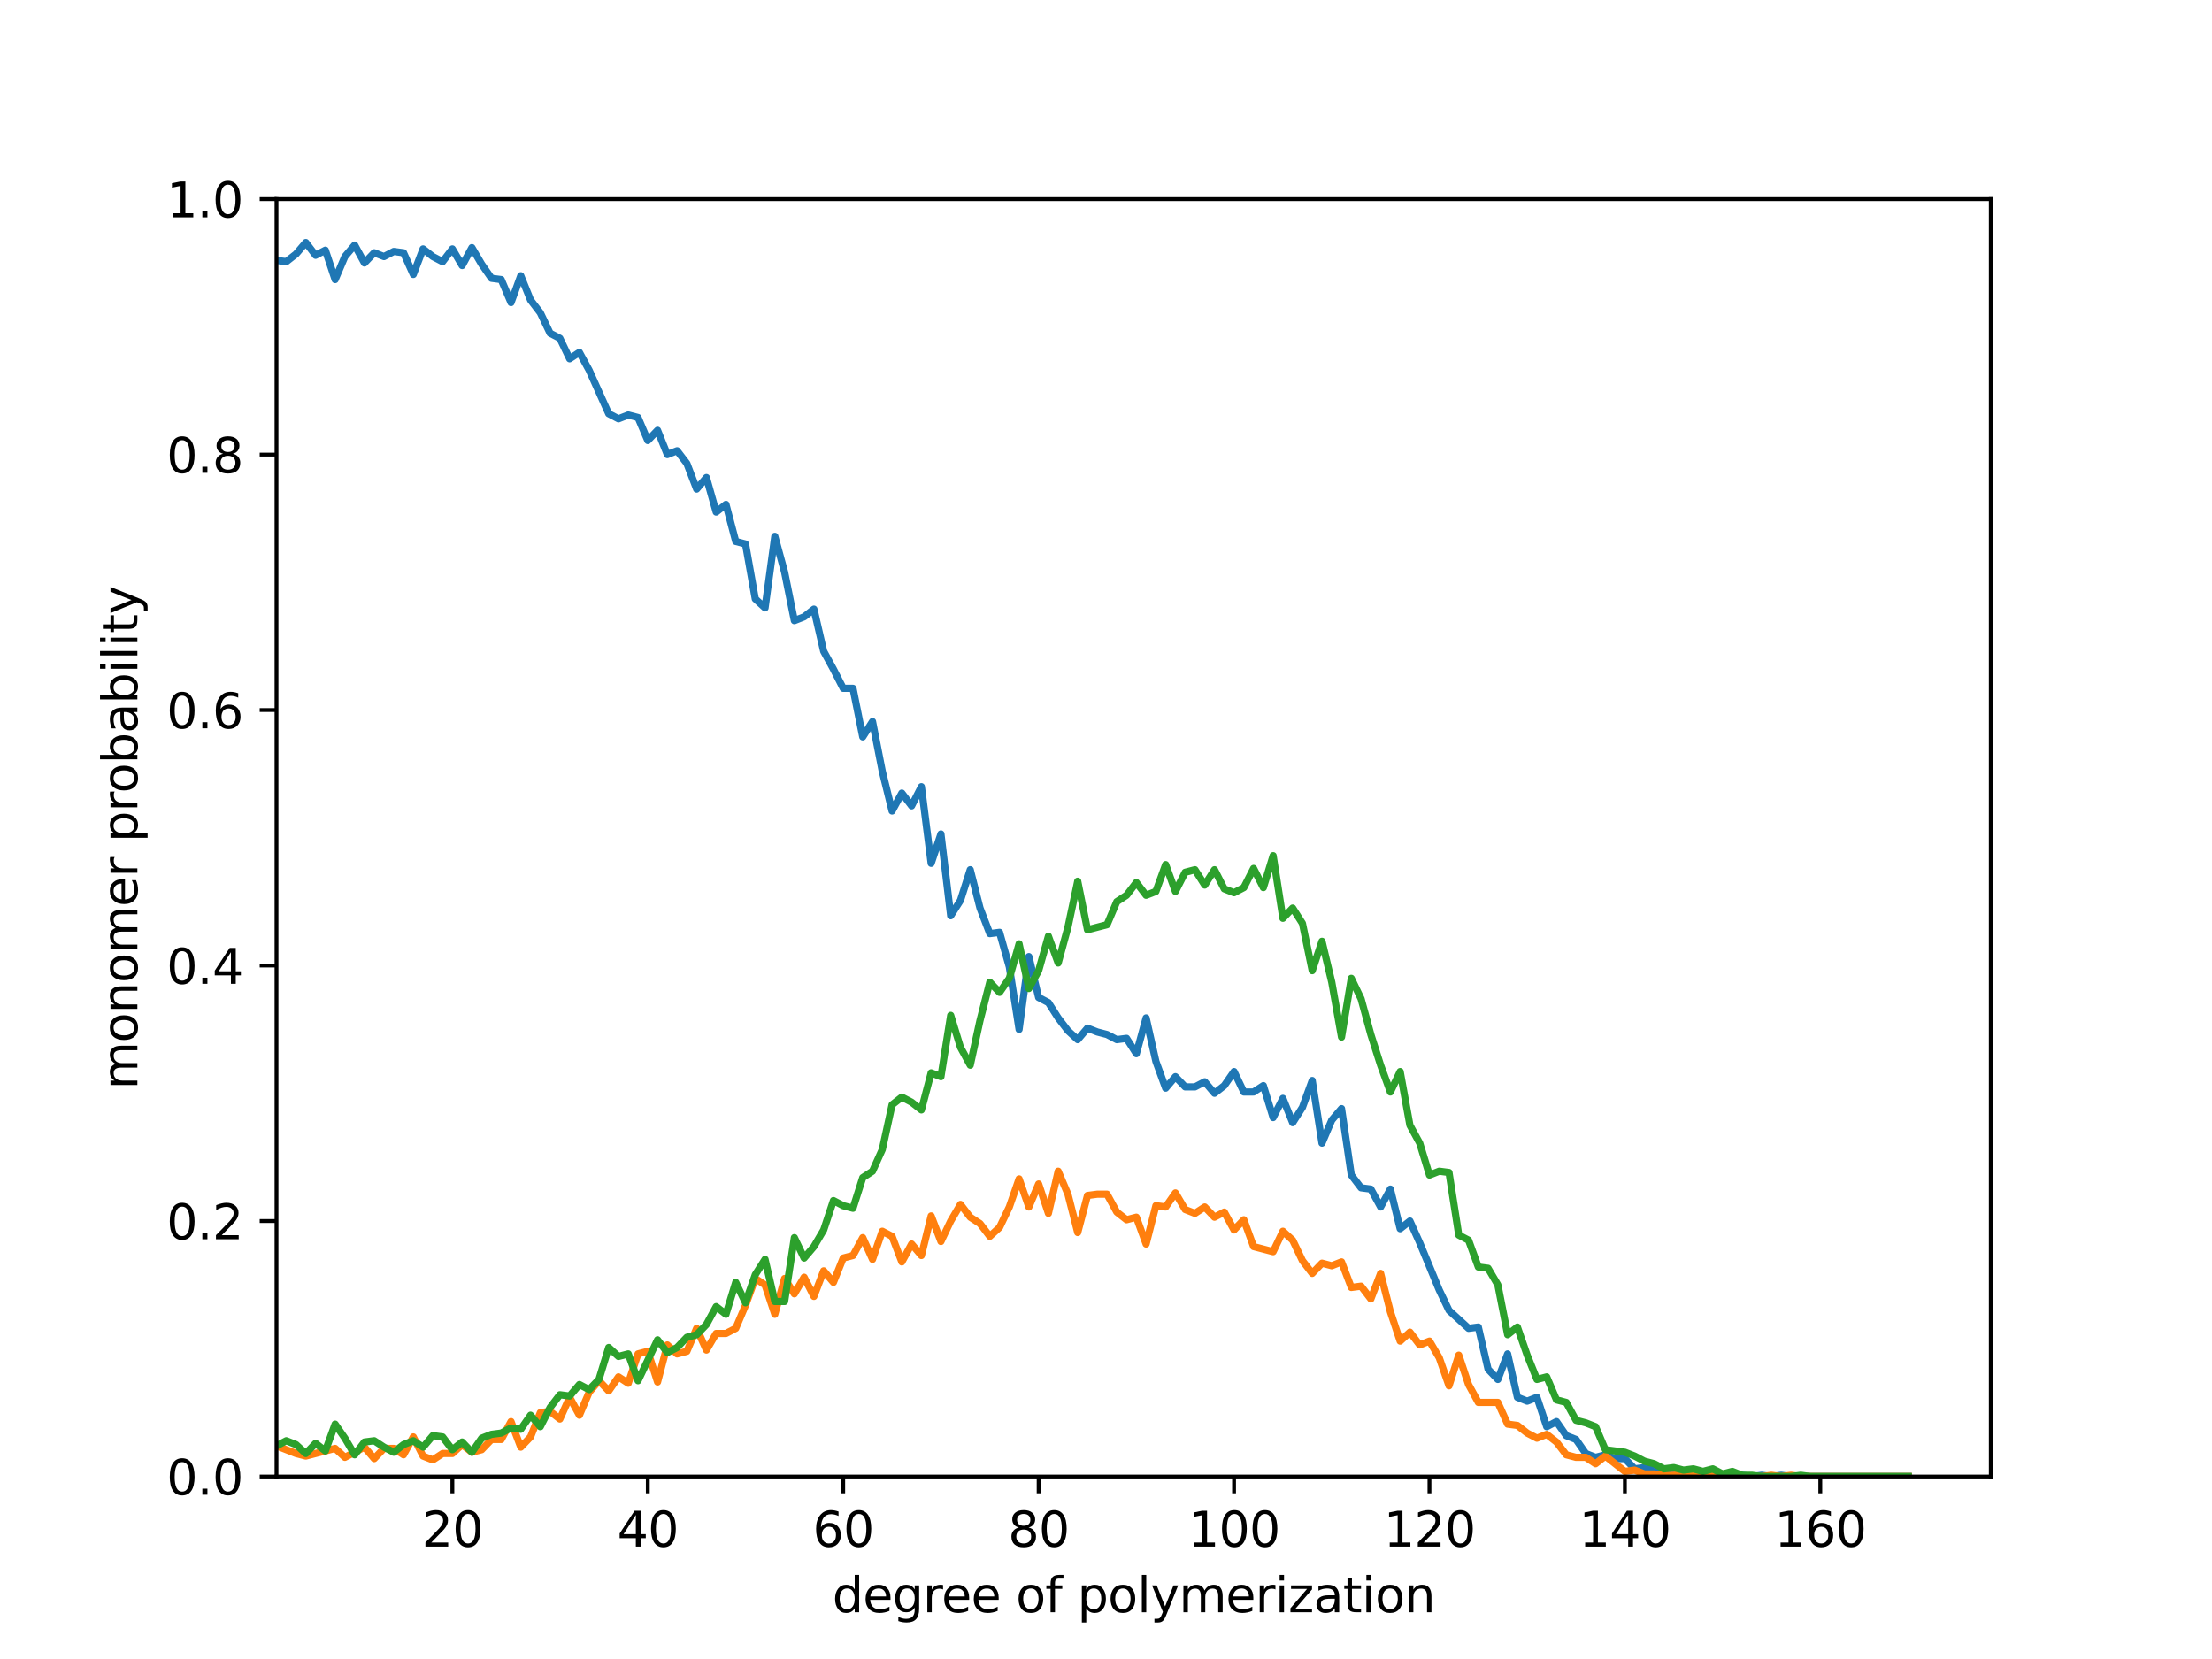 <?xml version="1.0" encoding="utf-8" standalone="no"?>
<!DOCTYPE svg PUBLIC "-//W3C//DTD SVG 1.1//EN"
  "http://www.w3.org/Graphics/SVG/1.1/DTD/svg11.dtd">
<svg xmlns:xlink="http://www.w3.org/1999/xlink" width="460.8pt" height="345.6pt" viewBox="0 0 460.8 345.6" xmlns="http://www.w3.org/2000/svg" version="1.1">
 <defs>
  <style type="text/css">*{stroke-linejoin: round; stroke-linecap: butt}</style>
 </defs>
 <g id="figure_1">
  <g id="patch_1">
   <path d="M 0 345.6 
L 460.8 345.6 
L 460.8 0 
L 0 0 
z
" style="fill: #ffffff"/>
  </g>
  <g id="axes_1">
   <g id="patch_2">
    <path d="M 57.6 307.584 
L 414.72 307.584 
L 414.72 41.472 
L 57.6 41.472 
z
" style="fill: #ffffff"/>
   </g>
   <g id="matplotlib.axis_1">
    <g id="xtick_1">
     <g id="line2d_1">
      <defs>
       <path id="md9b32c607f" d="M 0 0 
L 0 3.5 
" style="stroke: #000000; stroke-width: 0.8"/>
      </defs>
      <g>
       <use xlink:href="#md9b32c607f" x="94.238" y="307.584" style="stroke: #000000; stroke-width: 0.8"/>
      </g>
     </g>
     <g id="text_1">
      <!-- 20 -->
      <g transform="translate(87.876 322.182) scale(0.1 -0.1)">
       <defs>
        <path id="DejaVuSans-32" d="M 1228 531 
L 3431 531 
L 3431 0 
L 469 0 
L 469 531 
Q 828 903 1448 1529 
Q 2069 2156 2228 2338 
Q 2531 2678 2651 2914 
Q 2772 3150 2772 3378 
Q 2772 3750 2511 3984 
Q 2250 4219 1831 4219 
Q 1534 4219 1204 4116 
Q 875 4013 500 3803 
L 500 4441 
Q 881 4594 1212 4672 
Q 1544 4750 1819 4750 
Q 2544 4750 2975 4387 
Q 3406 4025 3406 3419 
Q 3406 3131 3298 2873 
Q 3191 2616 2906 2266 
Q 2828 2175 2409 1742 
Q 1991 1309 1228 531 
z
" transform="scale(0.016)"/>
        <path id="DejaVuSans-30" d="M 2034 4250 
Q 1547 4250 1301 3770 
Q 1056 3291 1056 2328 
Q 1056 1369 1301 889 
Q 1547 409 2034 409 
Q 2525 409 2770 889 
Q 3016 1369 3016 2328 
Q 3016 3291 2770 3770 
Q 2525 4250 2034 4250 
z
M 2034 4750 
Q 2819 4750 3233 4129 
Q 3647 3509 3647 2328 
Q 3647 1150 3233 529 
Q 2819 -91 2034 -91 
Q 1250 -91 836 529 
Q 422 1150 422 2328 
Q 422 3509 836 4129 
Q 1250 4750 2034 4750 
z
" transform="scale(0.016)"/>
       </defs>
       <use xlink:href="#DejaVuSans-32"/>
       <use xlink:href="#DejaVuSans-30" x="63.623"/>
      </g>
     </g>
    </g>
    <g id="xtick_2">
     <g id="line2d_2">
      <g>
       <use xlink:href="#md9b32c607f" x="134.947" y="307.584" style="stroke: #000000; stroke-width: 0.8"/>
      </g>
     </g>
     <g id="text_2">
      <!-- 40 -->
      <g transform="translate(128.585 322.182) scale(0.1 -0.1)">
       <defs>
        <path id="DejaVuSans-34" d="M 2419 4116 
L 825 1625 
L 2419 1625 
L 2419 4116 
z
M 2253 4666 
L 3047 4666 
L 3047 1625 
L 3713 1625 
L 3713 1100 
L 3047 1100 
L 3047 0 
L 2419 0 
L 2419 1100 
L 313 1100 
L 313 1709 
L 2253 4666 
z
" transform="scale(0.016)"/>
       </defs>
       <use xlink:href="#DejaVuSans-34"/>
       <use xlink:href="#DejaVuSans-30" x="63.623"/>
      </g>
     </g>
    </g>
    <g id="xtick_3">
     <g id="line2d_3">
      <g>
       <use xlink:href="#md9b32c607f" x="175.656" y="307.584" style="stroke: #000000; stroke-width: 0.8"/>
      </g>
     </g>
     <g id="text_3">
      <!-- 60 -->
      <g transform="translate(169.294 322.182) scale(0.1 -0.1)">
       <defs>
        <path id="DejaVuSans-36" d="M 2113 2584 
Q 1688 2584 1439 2293 
Q 1191 2003 1191 1497 
Q 1191 994 1439 701 
Q 1688 409 2113 409 
Q 2538 409 2786 701 
Q 3034 994 3034 1497 
Q 3034 2003 2786 2293 
Q 2538 2584 2113 2584 
z
M 3366 4563 
L 3366 3988 
Q 3128 4100 2886 4159 
Q 2644 4219 2406 4219 
Q 1781 4219 1451 3797 
Q 1122 3375 1075 2522 
Q 1259 2794 1537 2939 
Q 1816 3084 2150 3084 
Q 2853 3084 3261 2657 
Q 3669 2231 3669 1497 
Q 3669 778 3244 343 
Q 2819 -91 2113 -91 
Q 1303 -91 875 529 
Q 447 1150 447 2328 
Q 447 3434 972 4092 
Q 1497 4750 2381 4750 
Q 2619 4750 2861 4703 
Q 3103 4656 3366 4563 
z
" transform="scale(0.016)"/>
       </defs>
       <use xlink:href="#DejaVuSans-36"/>
       <use xlink:href="#DejaVuSans-30" x="63.623"/>
      </g>
     </g>
    </g>
    <g id="xtick_4">
     <g id="line2d_4">
      <g>
       <use xlink:href="#md9b32c607f" x="216.365" y="307.584" style="stroke: #000000; stroke-width: 0.8"/>
      </g>
     </g>
     <g id="text_4">
      <!-- 80 -->
      <g transform="translate(210.003 322.182) scale(0.1 -0.1)">
       <defs>
        <path id="DejaVuSans-38" d="M 2034 2216 
Q 1584 2216 1326 1975 
Q 1069 1734 1069 1313 
Q 1069 891 1326 650 
Q 1584 409 2034 409 
Q 2484 409 2743 651 
Q 3003 894 3003 1313 
Q 3003 1734 2745 1975 
Q 2488 2216 2034 2216 
z
M 1403 2484 
Q 997 2584 770 2862 
Q 544 3141 544 3541 
Q 544 4100 942 4425 
Q 1341 4750 2034 4750 
Q 2731 4750 3128 4425 
Q 3525 4100 3525 3541 
Q 3525 3141 3298 2862 
Q 3072 2584 2669 2484 
Q 3125 2378 3379 2068 
Q 3634 1759 3634 1313 
Q 3634 634 3220 271 
Q 2806 -91 2034 -91 
Q 1263 -91 848 271 
Q 434 634 434 1313 
Q 434 1759 690 2068 
Q 947 2378 1403 2484 
z
M 1172 3481 
Q 1172 3119 1398 2916 
Q 1625 2713 2034 2713 
Q 2441 2713 2670 2916 
Q 2900 3119 2900 3481 
Q 2900 3844 2670 4047 
Q 2441 4250 2034 4250 
Q 1625 4250 1398 4047 
Q 1172 3844 1172 3481 
z
" transform="scale(0.016)"/>
       </defs>
       <use xlink:href="#DejaVuSans-38"/>
       <use xlink:href="#DejaVuSans-30" x="63.623"/>
      </g>
     </g>
    </g>
    <g id="xtick_5">
     <g id="line2d_5">
      <g>
       <use xlink:href="#md9b32c607f" x="257.074" y="307.584" style="stroke: #000000; stroke-width: 0.8"/>
      </g>
     </g>
     <g id="text_5">
      <!-- 100 -->
      <g transform="translate(247.531 322.182) scale(0.1 -0.1)">
       <defs>
        <path id="DejaVuSans-31" d="M 794 531 
L 1825 531 
L 1825 4091 
L 703 3866 
L 703 4441 
L 1819 4666 
L 2450 4666 
L 2450 531 
L 3481 531 
L 3481 0 
L 794 0 
L 794 531 
z
" transform="scale(0.016)"/>
       </defs>
       <use xlink:href="#DejaVuSans-31"/>
       <use xlink:href="#DejaVuSans-30" x="63.623"/>
       <use xlink:href="#DejaVuSans-30" x="127.246"/>
      </g>
     </g>
    </g>
    <g id="xtick_6">
     <g id="line2d_6">
      <g>
       <use xlink:href="#md9b32c607f" x="297.783" y="307.584" style="stroke: #000000; stroke-width: 0.8"/>
      </g>
     </g>
     <g id="text_6">
      <!-- 120 -->
      <g transform="translate(288.24 322.182) scale(0.1 -0.1)">
       <use xlink:href="#DejaVuSans-31"/>
       <use xlink:href="#DejaVuSans-32" x="63.623"/>
       <use xlink:href="#DejaVuSans-30" x="127.246"/>
      </g>
     </g>
    </g>
    <g id="xtick_7">
     <g id="line2d_7">
      <g>
       <use xlink:href="#md9b32c607f" x="338.492" y="307.584" style="stroke: #000000; stroke-width: 0.8"/>
      </g>
     </g>
     <g id="text_7">
      <!-- 140 -->
      <g transform="translate(328.949 322.182) scale(0.1 -0.1)">
       <use xlink:href="#DejaVuSans-31"/>
       <use xlink:href="#DejaVuSans-34" x="63.623"/>
       <use xlink:href="#DejaVuSans-30" x="127.246"/>
      </g>
     </g>
    </g>
    <g id="xtick_8">
     <g id="line2d_8">
      <g>
       <use xlink:href="#md9b32c607f" x="379.201" y="307.584" style="stroke: #000000; stroke-width: 0.8"/>
      </g>
     </g>
     <g id="text_8">
      <!-- 160 -->
      <g transform="translate(369.658 322.182) scale(0.1 -0.1)">
       <use xlink:href="#DejaVuSans-31"/>
       <use xlink:href="#DejaVuSans-36" x="63.623"/>
       <use xlink:href="#DejaVuSans-30" x="127.246"/>
      </g>
     </g>
    </g>
    <g id="text_9">
     <!-- degree of polymerization -->
     <g transform="translate(173.402 335.861) scale(0.1 -0.1)">
      <defs>
       <path id="DejaVuSans-64" d="M 2906 2969 
L 2906 4863 
L 3481 4863 
L 3481 0 
L 2906 0 
L 2906 525 
Q 2725 213 2448 61 
Q 2172 -91 1784 -91 
Q 1150 -91 751 415 
Q 353 922 353 1747 
Q 353 2572 751 3078 
Q 1150 3584 1784 3584 
Q 2172 3584 2448 3432 
Q 2725 3281 2906 2969 
z
M 947 1747 
Q 947 1113 1208 752 
Q 1469 391 1925 391 
Q 2381 391 2643 752 
Q 2906 1113 2906 1747 
Q 2906 2381 2643 2742 
Q 2381 3103 1925 3103 
Q 1469 3103 1208 2742 
Q 947 2381 947 1747 
z
" transform="scale(0.016)"/>
       <path id="DejaVuSans-65" d="M 3597 1894 
L 3597 1613 
L 953 1613 
Q 991 1019 1311 708 
Q 1631 397 2203 397 
Q 2534 397 2845 478 
Q 3156 559 3463 722 
L 3463 178 
Q 3153 47 2828 -22 
Q 2503 -91 2169 -91 
Q 1331 -91 842 396 
Q 353 884 353 1716 
Q 353 2575 817 3079 
Q 1281 3584 2069 3584 
Q 2775 3584 3186 3129 
Q 3597 2675 3597 1894 
z
M 3022 2063 
Q 3016 2534 2758 2815 
Q 2500 3097 2075 3097 
Q 1594 3097 1305 2825 
Q 1016 2553 972 2059 
L 3022 2063 
z
" transform="scale(0.016)"/>
       <path id="DejaVuSans-67" d="M 2906 1791 
Q 2906 2416 2648 2759 
Q 2391 3103 1925 3103 
Q 1463 3103 1205 2759 
Q 947 2416 947 1791 
Q 947 1169 1205 825 
Q 1463 481 1925 481 
Q 2391 481 2648 825 
Q 2906 1169 2906 1791 
z
M 3481 434 
Q 3481 -459 3084 -895 
Q 2688 -1331 1869 -1331 
Q 1566 -1331 1297 -1286 
Q 1028 -1241 775 -1147 
L 775 -588 
Q 1028 -725 1275 -790 
Q 1522 -856 1778 -856 
Q 2344 -856 2625 -561 
Q 2906 -266 2906 331 
L 2906 616 
Q 2728 306 2450 153 
Q 2172 0 1784 0 
Q 1141 0 747 490 
Q 353 981 353 1791 
Q 353 2603 747 3093 
Q 1141 3584 1784 3584 
Q 2172 3584 2450 3431 
Q 2728 3278 2906 2969 
L 2906 3500 
L 3481 3500 
L 3481 434 
z
" transform="scale(0.016)"/>
       <path id="DejaVuSans-72" d="M 2631 2963 
Q 2534 3019 2420 3045 
Q 2306 3072 2169 3072 
Q 1681 3072 1420 2755 
Q 1159 2438 1159 1844 
L 1159 0 
L 581 0 
L 581 3500 
L 1159 3500 
L 1159 2956 
Q 1341 3275 1631 3429 
Q 1922 3584 2338 3584 
Q 2397 3584 2469 3576 
Q 2541 3569 2628 3553 
L 2631 2963 
z
" transform="scale(0.016)"/>
       <path id="DejaVuSans-20" transform="scale(0.016)"/>
       <path id="DejaVuSans-6f" d="M 1959 3097 
Q 1497 3097 1228 2736 
Q 959 2375 959 1747 
Q 959 1119 1226 758 
Q 1494 397 1959 397 
Q 2419 397 2687 759 
Q 2956 1122 2956 1747 
Q 2956 2369 2687 2733 
Q 2419 3097 1959 3097 
z
M 1959 3584 
Q 2709 3584 3137 3096 
Q 3566 2609 3566 1747 
Q 3566 888 3137 398 
Q 2709 -91 1959 -91 
Q 1206 -91 779 398 
Q 353 888 353 1747 
Q 353 2609 779 3096 
Q 1206 3584 1959 3584 
z
" transform="scale(0.016)"/>
       <path id="DejaVuSans-66" d="M 2375 4863 
L 2375 4384 
L 1825 4384 
Q 1516 4384 1395 4259 
Q 1275 4134 1275 3809 
L 1275 3500 
L 2222 3500 
L 2222 3053 
L 1275 3053 
L 1275 0 
L 697 0 
L 697 3053 
L 147 3053 
L 147 3500 
L 697 3500 
L 697 3744 
Q 697 4328 969 4595 
Q 1241 4863 1831 4863 
L 2375 4863 
z
" transform="scale(0.016)"/>
       <path id="DejaVuSans-70" d="M 1159 525 
L 1159 -1331 
L 581 -1331 
L 581 3500 
L 1159 3500 
L 1159 2969 
Q 1341 3281 1617 3432 
Q 1894 3584 2278 3584 
Q 2916 3584 3314 3078 
Q 3713 2572 3713 1747 
Q 3713 922 3314 415 
Q 2916 -91 2278 -91 
Q 1894 -91 1617 61 
Q 1341 213 1159 525 
z
M 3116 1747 
Q 3116 2381 2855 2742 
Q 2594 3103 2138 3103 
Q 1681 3103 1420 2742 
Q 1159 2381 1159 1747 
Q 1159 1113 1420 752 
Q 1681 391 2138 391 
Q 2594 391 2855 752 
Q 3116 1113 3116 1747 
z
" transform="scale(0.016)"/>
       <path id="DejaVuSans-6c" d="M 603 4863 
L 1178 4863 
L 1178 0 
L 603 0 
L 603 4863 
z
" transform="scale(0.016)"/>
       <path id="DejaVuSans-79" d="M 2059 -325 
Q 1816 -950 1584 -1140 
Q 1353 -1331 966 -1331 
L 506 -1331 
L 506 -850 
L 844 -850 
Q 1081 -850 1212 -737 
Q 1344 -625 1503 -206 
L 1606 56 
L 191 3500 
L 800 3500 
L 1894 763 
L 2988 3500 
L 3597 3500 
L 2059 -325 
z
" transform="scale(0.016)"/>
       <path id="DejaVuSans-6d" d="M 3328 2828 
Q 3544 3216 3844 3400 
Q 4144 3584 4550 3584 
Q 5097 3584 5394 3201 
Q 5691 2819 5691 2113 
L 5691 0 
L 5113 0 
L 5113 2094 
Q 5113 2597 4934 2840 
Q 4756 3084 4391 3084 
Q 3944 3084 3684 2787 
Q 3425 2491 3425 1978 
L 3425 0 
L 2847 0 
L 2847 2094 
Q 2847 2600 2669 2842 
Q 2491 3084 2119 3084 
Q 1678 3084 1418 2786 
Q 1159 2488 1159 1978 
L 1159 0 
L 581 0 
L 581 3500 
L 1159 3500 
L 1159 2956 
Q 1356 3278 1631 3431 
Q 1906 3584 2284 3584 
Q 2666 3584 2933 3390 
Q 3200 3197 3328 2828 
z
" transform="scale(0.016)"/>
       <path id="DejaVuSans-69" d="M 603 3500 
L 1178 3500 
L 1178 0 
L 603 0 
L 603 3500 
z
M 603 4863 
L 1178 4863 
L 1178 4134 
L 603 4134 
L 603 4863 
z
" transform="scale(0.016)"/>
       <path id="DejaVuSans-7a" d="M 353 3500 
L 3084 3500 
L 3084 2975 
L 922 459 
L 3084 459 
L 3084 0 
L 275 0 
L 275 525 
L 2438 3041 
L 353 3041 
L 353 3500 
z
" transform="scale(0.016)"/>
       <path id="DejaVuSans-61" d="M 2194 1759 
Q 1497 1759 1228 1600 
Q 959 1441 959 1056 
Q 959 750 1161 570 
Q 1363 391 1709 391 
Q 2188 391 2477 730 
Q 2766 1069 2766 1631 
L 2766 1759 
L 2194 1759 
z
M 3341 1997 
L 3341 0 
L 2766 0 
L 2766 531 
Q 2569 213 2275 61 
Q 1981 -91 1556 -91 
Q 1019 -91 701 211 
Q 384 513 384 1019 
Q 384 1609 779 1909 
Q 1175 2209 1959 2209 
L 2766 2209 
L 2766 2266 
Q 2766 2663 2505 2880 
Q 2244 3097 1772 3097 
Q 1472 3097 1187 3025 
Q 903 2953 641 2809 
L 641 3341 
Q 956 3463 1253 3523 
Q 1550 3584 1831 3584 
Q 2591 3584 2966 3190 
Q 3341 2797 3341 1997 
z
" transform="scale(0.016)"/>
       <path id="DejaVuSans-74" d="M 1172 4494 
L 1172 3500 
L 2356 3500 
L 2356 3053 
L 1172 3053 
L 1172 1153 
Q 1172 725 1289 603 
Q 1406 481 1766 481 
L 2356 481 
L 2356 0 
L 1766 0 
Q 1100 0 847 248 
Q 594 497 594 1153 
L 594 3053 
L 172 3053 
L 172 3500 
L 594 3500 
L 594 4494 
L 1172 4494 
z
" transform="scale(0.016)"/>
       <path id="DejaVuSans-6e" d="M 3513 2113 
L 3513 0 
L 2938 0 
L 2938 2094 
Q 2938 2591 2744 2837 
Q 2550 3084 2163 3084 
Q 1697 3084 1428 2787 
Q 1159 2491 1159 1978 
L 1159 0 
L 581 0 
L 581 3500 
L 1159 3500 
L 1159 2956 
Q 1366 3272 1645 3428 
Q 1925 3584 2291 3584 
Q 2894 3584 3203 3211 
Q 3513 2838 3513 2113 
z
" transform="scale(0.016)"/>
      </defs>
      <use xlink:href="#DejaVuSans-64"/>
      <use xlink:href="#DejaVuSans-65" x="63.477"/>
      <use xlink:href="#DejaVuSans-67" x="125"/>
      <use xlink:href="#DejaVuSans-72" x="188.477"/>
      <use xlink:href="#DejaVuSans-65" x="227.34"/>
      <use xlink:href="#DejaVuSans-65" x="288.863"/>
      <use xlink:href="#DejaVuSans-20" x="350.387"/>
      <use xlink:href="#DejaVuSans-6f" x="382.174"/>
      <use xlink:href="#DejaVuSans-66" x="443.355"/>
      <use xlink:href="#DejaVuSans-20" x="478.561"/>
      <use xlink:href="#DejaVuSans-70" x="510.348"/>
      <use xlink:href="#DejaVuSans-6f" x="573.824"/>
      <use xlink:href="#DejaVuSans-6c" x="635.006"/>
      <use xlink:href="#DejaVuSans-79" x="662.789"/>
      <use xlink:href="#DejaVuSans-6d" x="721.969"/>
      <use xlink:href="#DejaVuSans-65" x="819.381"/>
      <use xlink:href="#DejaVuSans-72" x="880.904"/>
      <use xlink:href="#DejaVuSans-69" x="922.018"/>
      <use xlink:href="#DejaVuSans-7a" x="949.801"/>
      <use xlink:href="#DejaVuSans-61" x="1002.291"/>
      <use xlink:href="#DejaVuSans-74" x="1063.57"/>
      <use xlink:href="#DejaVuSans-69" x="1102.779"/>
      <use xlink:href="#DejaVuSans-6f" x="1130.562"/>
      <use xlink:href="#DejaVuSans-6e" x="1191.744"/>
     </g>
    </g>
   </g>
   <g id="matplotlib.axis_2">
    <g id="ytick_1">
     <g id="line2d_9">
      <defs>
       <path id="mbfdbe5339b" d="M 0 0 
L -3.5 0 
" style="stroke: #000000; stroke-width: 0.8"/>
      </defs>
      <g>
       <use xlink:href="#mbfdbe5339b" x="57.6" y="307.584" style="stroke: #000000; stroke-width: 0.8"/>
      </g>
     </g>
     <g id="text_10">
      <!-- 0.0 -->
      <g transform="translate(34.697 311.383) scale(0.1 -0.1)">
       <defs>
        <path id="DejaVuSans-2e" d="M 684 794 
L 1344 794 
L 1344 0 
L 684 0 
L 684 794 
z
" transform="scale(0.016)"/>
       </defs>
       <use xlink:href="#DejaVuSans-30"/>
       <use xlink:href="#DejaVuSans-2e" x="63.623"/>
       <use xlink:href="#DejaVuSans-30" x="95.41"/>
      </g>
     </g>
    </g>
    <g id="ytick_2">
     <g id="line2d_10">
      <g>
       <use xlink:href="#mbfdbe5339b" x="57.6" y="254.362" style="stroke: #000000; stroke-width: 0.8"/>
      </g>
     </g>
     <g id="text_11">
      <!-- 0.2 -->
      <g transform="translate(34.697 258.161) scale(0.1 -0.1)">
       <use xlink:href="#DejaVuSans-30"/>
       <use xlink:href="#DejaVuSans-2e" x="63.623"/>
       <use xlink:href="#DejaVuSans-32" x="95.41"/>
      </g>
     </g>
    </g>
    <g id="ytick_3">
     <g id="line2d_11">
      <g>
       <use xlink:href="#mbfdbe5339b" x="57.6" y="201.139" style="stroke: #000000; stroke-width: 0.8"/>
      </g>
     </g>
     <g id="text_12">
      <!-- 0.4 -->
      <g transform="translate(34.697 204.938) scale(0.1 -0.1)">
       <use xlink:href="#DejaVuSans-30"/>
       <use xlink:href="#DejaVuSans-2e" x="63.623"/>
       <use xlink:href="#DejaVuSans-34" x="95.41"/>
      </g>
     </g>
    </g>
    <g id="ytick_4">
     <g id="line2d_12">
      <g>
       <use xlink:href="#mbfdbe5339b" x="57.6" y="147.917" style="stroke: #000000; stroke-width: 0.8"/>
      </g>
     </g>
     <g id="text_13">
      <!-- 0.6 -->
      <g transform="translate(34.697 151.716) scale(0.1 -0.1)">
       <use xlink:href="#DejaVuSans-30"/>
       <use xlink:href="#DejaVuSans-2e" x="63.623"/>
       <use xlink:href="#DejaVuSans-36" x="95.41"/>
      </g>
     </g>
    </g>
    <g id="ytick_5">
     <g id="line2d_13">
      <g>
       <use xlink:href="#mbfdbe5339b" x="57.6" y="94.694" style="stroke: #000000; stroke-width: 0.8"/>
      </g>
     </g>
     <g id="text_14">
      <!-- 0.8 -->
      <g transform="translate(34.697 98.494) scale(0.1 -0.1)">
       <use xlink:href="#DejaVuSans-30"/>
       <use xlink:href="#DejaVuSans-2e" x="63.623"/>
       <use xlink:href="#DejaVuSans-38" x="95.41"/>
      </g>
     </g>
    </g>
    <g id="ytick_6">
     <g id="line2d_14">
      <g>
       <use xlink:href="#mbfdbe5339b" x="57.6" y="41.472" style="stroke: #000000; stroke-width: 0.8"/>
      </g>
     </g>
     <g id="text_15">
      <!-- 1.0 -->
      <g transform="translate(34.697 45.271) scale(0.1 -0.1)">
       <use xlink:href="#DejaVuSans-31"/>
       <use xlink:href="#DejaVuSans-2e" x="63.623"/>
       <use xlink:href="#DejaVuSans-30" x="95.41"/>
      </g>
     </g>
    </g>
    <g id="text_16">
     <!-- monomer probability -->
     <g transform="translate(28.617 226.953) rotate(-90) scale(0.1 -0.1)">
      <defs>
       <path id="DejaVuSans-62" d="M 3116 1747 
Q 3116 2381 2855 2742 
Q 2594 3103 2138 3103 
Q 1681 3103 1420 2742 
Q 1159 2381 1159 1747 
Q 1159 1113 1420 752 
Q 1681 391 2138 391 
Q 2594 391 2855 752 
Q 3116 1113 3116 1747 
z
M 1159 2969 
Q 1341 3281 1617 3432 
Q 1894 3584 2278 3584 
Q 2916 3584 3314 3078 
Q 3713 2572 3713 1747 
Q 3713 922 3314 415 
Q 2916 -91 2278 -91 
Q 1894 -91 1617 61 
Q 1341 213 1159 525 
L 1159 0 
L 581 0 
L 581 4863 
L 1159 4863 
L 1159 2969 
z
" transform="scale(0.016)"/>
      </defs>
      <use xlink:href="#DejaVuSans-6d"/>
      <use xlink:href="#DejaVuSans-6f" x="97.412"/>
      <use xlink:href="#DejaVuSans-6e" x="158.594"/>
      <use xlink:href="#DejaVuSans-6f" x="221.973"/>
      <use xlink:href="#DejaVuSans-6d" x="283.154"/>
      <use xlink:href="#DejaVuSans-65" x="380.566"/>
      <use xlink:href="#DejaVuSans-72" x="442.09"/>
      <use xlink:href="#DejaVuSans-20" x="483.203"/>
      <use xlink:href="#DejaVuSans-70" x="514.99"/>
      <use xlink:href="#DejaVuSans-72" x="578.467"/>
      <use xlink:href="#DejaVuSans-6f" x="617.33"/>
      <use xlink:href="#DejaVuSans-62" x="678.512"/>
      <use xlink:href="#DejaVuSans-61" x="741.988"/>
      <use xlink:href="#DejaVuSans-62" x="803.268"/>
      <use xlink:href="#DejaVuSans-69" x="866.744"/>
      <use xlink:href="#DejaVuSans-6c" x="894.527"/>
      <use xlink:href="#DejaVuSans-69" x="922.311"/>
      <use xlink:href="#DejaVuSans-74" x="950.094"/>
      <use xlink:href="#DejaVuSans-79" x="989.303"/>
     </g>
    </g>
   </g>
   <g id="line2d_15">
    <path d="M 53.529 51.318 
L 55.565 53.181 
L 57.6 54.245 
L 59.635 54.511 
L 61.671 52.915 
L 63.706 50.52 
L 65.742 53.181 
L 67.777 52.116 
L 69.813 58.237 
L 71.848 53.447 
L 73.884 51.052 
L 75.919 54.778 
L 77.955 52.649 
L 79.99 53.447 
L 82.025 52.383 
L 84.061 52.649 
L 86.096 57.173 
L 88.132 51.85 
L 90.167 53.447 
L 92.203 54.511 
L 94.238 51.85 
L 96.274 55.31 
L 98.309 51.584 
L 100.344 55.044 
L 102.38 57.971 
L 104.415 58.237 
L 106.451 63.027 
L 108.486 57.439 
L 110.522 62.495 
L 112.557 65.156 
L 114.593 69.414 
L 116.628 70.478 
L 118.664 74.736 
L 120.699 73.405 
L 122.734 77.131 
L 126.805 86.179 
L 128.841 87.243 
L 130.876 86.445 
L 132.912 86.977 
L 134.947 91.767 
L 136.983 89.638 
L 139.018 94.694 
L 141.054 93.896 
L 143.089 96.557 
L 145.124 101.879 
L 147.16 99.484 
L 149.195 106.669 
L 151.231 105.073 
L 153.266 112.79 
L 155.302 113.322 
L 157.337 124.765 
L 159.373 126.628 
L 161.408 111.726 
L 163.443 119.177 
L 165.479 129.289 
L 167.514 128.491 
L 169.55 126.894 
L 171.585 135.676 
L 173.621 139.401 
L 175.656 143.393 
L 177.692 143.393 
L 179.727 153.505 
L 181.763 150.312 
L 183.798 160.69 
L 185.833 168.94 
L 187.869 165.214 
L 189.904 167.875 
L 191.94 163.884 
L 193.975 179.85 
L 196.011 173.73 
L 198.046 190.761 
L 200.082 187.567 
L 202.117 181.181 
L 204.153 189.164 
L 206.188 194.486 
L 208.223 194.22 
L 210.259 201.405 
L 212.294 214.445 
L 214.33 199.276 
L 216.365 207.792 
L 218.401 208.856 
L 220.436 212.05 
L 222.472 214.711 
L 224.507 216.574 
L 226.542 214.179 
L 228.578 214.977 
L 230.613 215.509 
L 232.649 216.574 
L 234.684 216.308 
L 236.72 219.501 
L 238.755 212.05 
L 240.791 221.098 
L 242.826 226.686 
L 244.862 224.291 
L 246.897 226.42 
L 248.932 226.42 
L 250.968 225.355 
L 253.003 227.75 
L 255.039 226.154 
L 257.074 223.226 
L 259.11 227.484 
L 261.145 227.484 
L 263.181 226.154 
L 265.216 232.807 
L 267.252 228.815 
L 269.287 233.871 
L 271.322 230.678 
L 273.358 225.089 
L 275.393 238.129 
L 277.429 233.339 
L 279.464 230.944 
L 281.5 244.782 
L 283.535 247.443 
L 285.571 247.709 
L 287.606 251.434 
L 289.641 247.709 
L 291.677 255.958 
L 293.712 254.362 
L 295.748 258.886 
L 299.819 268.732 
L 301.854 272.989 
L 305.925 276.715 
L 307.961 276.449 
L 309.996 285.231 
L 312.031 287.359 
L 314.067 282.037 
L 316.102 291.085 
L 318.138 291.883 
L 320.173 291.085 
L 322.209 297.206 
L 324.244 296.141 
L 326.28 299.068 
L 328.315 299.867 
L 330.351 302.794 
L 332.386 303.592 
L 334.421 303.06 
L 336.457 303.858 
L 338.492 303.858 
L 340.528 305.987 
L 342.563 305.721 
L 344.599 306.253 
L 346.634 305.987 
L 348.67 306.786 
L 350.705 307.052 
L 352.74 307.052 
L 354.776 307.318 
L 358.847 307.318 
L 360.882 307.584 
L 362.918 307.318 
L 364.953 307.584 
L 366.989 307.318 
L 369.024 307.584 
L 371.06 307.318 
L 373.095 307.584 
L 397.52 307.584 
L 397.52 307.584 
" clip-path="url(#pd3fb121d8e)" style="fill: none; stroke: #1f77b4; stroke-width: 1.5; stroke-linecap: square"/>
   </g>
   <g id="line2d_16">
    <path d="M 53.529 303.592 
L 55.565 302.528 
L 57.6 301.197 
L 61.671 302.794 
L 63.706 303.326 
L 69.813 301.73 
L 71.848 303.592 
L 75.919 301.463 
L 77.955 303.858 
L 79.99 301.73 
L 82.025 301.73 
L 84.061 303.06 
L 86.096 299.335 
L 88.132 303.326 
L 90.167 304.125 
L 92.203 302.794 
L 94.238 302.794 
L 96.274 300.931 
L 98.309 302.528 
L 100.344 301.996 
L 102.38 299.867 
L 104.415 299.867 
L 106.451 296.141 
L 108.486 301.463 
L 110.522 299.335 
L 112.557 294.278 
L 114.593 294.012 
L 116.628 295.609 
L 118.664 291.085 
L 120.699 294.811 
L 122.734 290.021 
L 124.77 287.626 
L 126.805 289.754 
L 128.841 286.827 
L 130.876 288.158 
L 132.912 282.037 
L 134.947 281.505 
L 136.983 287.892 
L 139.018 280.174 
L 141.054 282.037 
L 143.089 281.505 
L 145.124 276.715 
L 147.16 281.239 
L 149.195 277.779 
L 151.231 277.779 
L 153.266 276.715 
L 155.302 271.925 
L 157.337 266.337 
L 159.373 267.667 
L 161.408 273.788 
L 163.443 266.337 
L 165.479 269.53 
L 167.514 266.071 
L 169.55 270.062 
L 171.585 264.74 
L 173.621 267.135 
L 175.656 262.079 
L 177.692 261.547 
L 179.727 257.821 
L 181.763 262.345 
L 183.798 256.49 
L 185.833 257.555 
L 187.869 262.877 
L 189.904 259.152 
L 191.94 261.547 
L 193.975 253.297 
L 196.011 258.619 
L 198.046 254.362 
L 200.082 250.902 
L 202.117 253.563 
L 204.153 254.894 
L 206.188 257.555 
L 208.223 255.692 
L 210.259 251.434 
L 212.294 245.58 
L 214.33 251.434 
L 216.365 246.644 
L 218.401 252.765 
L 220.436 243.983 
L 222.472 248.773 
L 224.507 256.757 
L 226.542 249.039 
L 228.578 248.773 
L 230.613 248.773 
L 232.649 252.499 
L 234.684 254.095 
L 236.72 253.563 
L 238.755 259.152 
L 240.791 251.168 
L 242.826 251.434 
L 244.862 248.507 
L 246.897 251.967 
L 248.932 252.765 
L 250.968 251.434 
L 253.003 253.563 
L 255.039 252.499 
L 257.074 256.224 
L 259.11 254.095 
L 261.145 259.684 
L 265.216 260.748 
L 267.252 256.49 
L 269.287 258.353 
L 271.322 262.611 
L 273.358 265.272 
L 275.393 263.143 
L 277.429 263.676 
L 279.464 262.877 
L 281.5 268.199 
L 283.535 267.933 
L 285.571 270.594 
L 287.606 265.272 
L 289.641 273.256 
L 291.677 279.376 
L 293.712 277.513 
L 295.748 280.174 
L 297.783 279.376 
L 299.819 282.836 
L 301.854 288.69 
L 303.89 282.303 
L 305.925 288.424 
L 307.961 292.15 
L 312.031 292.15 
L 314.067 296.673 
L 316.102 296.94 
L 318.138 298.536 
L 320.173 299.601 
L 322.209 298.802 
L 324.244 300.399 
L 326.28 303.06 
L 328.315 303.592 
L 330.351 303.592 
L 332.386 304.923 
L 334.421 303.326 
L 338.492 306.52 
L 340.528 306.253 
L 342.563 307.052 
L 344.599 307.052 
L 346.634 307.318 
L 348.67 307.318 
L 350.705 307.052 
L 352.74 307.318 
L 354.776 306.786 
L 356.811 307.584 
L 358.847 307.052 
L 360.882 307.584 
L 366.989 307.584 
L 369.024 307.318 
L 371.06 307.584 
L 373.095 307.318 
L 375.13 307.584 
L 397.52 307.584 
L 397.52 307.584 
" clip-path="url(#pd3fb121d8e)" style="fill: none; stroke: #ff7f0e; stroke-width: 1.5; stroke-linecap: square"/>
   </g>
   <g id="line2d_17">
    <path d="M 53.529 301.73 
L 55.565 300.931 
L 57.6 301.197 
L 59.635 300.133 
L 61.671 300.931 
L 63.706 302.794 
L 65.742 300.665 
L 67.777 302.262 
L 69.813 296.673 
L 71.848 299.601 
L 73.884 303.06 
L 75.919 300.399 
L 77.955 300.133 
L 79.99 301.463 
L 82.025 302.528 
L 84.061 300.931 
L 86.096 300.133 
L 88.132 301.463 
L 90.167 299.068 
L 92.203 299.335 
L 94.238 301.996 
L 96.274 300.399 
L 98.309 302.528 
L 100.344 299.601 
L 102.38 298.802 
L 104.415 298.536 
L 106.451 297.472 
L 108.486 297.738 
L 110.522 294.811 
L 112.557 297.206 
L 114.593 293.214 
L 116.628 290.553 
L 118.664 290.819 
L 120.699 288.424 
L 122.734 289.488 
L 124.77 287.359 
L 126.805 280.707 
L 128.841 282.569 
L 130.876 282.037 
L 132.912 287.626 
L 136.983 279.11 
L 139.018 281.771 
L 141.054 280.707 
L 143.089 278.578 
L 145.124 278.046 
L 147.16 275.917 
L 149.195 272.191 
L 151.231 273.788 
L 153.266 267.135 
L 155.302 271.393 
L 157.337 265.538 
L 159.373 262.345 
L 161.408 271.127 
L 163.443 271.127 
L 165.479 257.821 
L 167.514 262.079 
L 169.55 259.684 
L 171.585 256.224 
L 173.621 250.104 
L 175.656 251.168 
L 177.692 251.7 
L 179.727 245.314 
L 181.763 243.983 
L 183.798 239.459 
L 185.833 230.145 
L 187.869 228.549 
L 189.904 229.613 
L 191.94 231.21 
L 193.975 223.493 
L 196.011 224.291 
L 198.046 211.518 
L 200.082 218.17 
L 202.117 221.896 
L 204.153 212.582 
L 206.188 204.599 
L 208.223 206.728 
L 210.259 203.8 
L 212.294 196.615 
L 214.33 205.929 
L 216.365 202.204 
L 218.401 195.019 
L 220.436 200.607 
L 222.472 193.156 
L 224.507 183.576 
L 226.542 193.688 
L 230.613 192.624 
L 232.649 187.834 
L 234.684 186.503 
L 236.72 183.842 
L 238.755 186.503 
L 240.791 185.705 
L 242.826 180.116 
L 244.862 185.705 
L 246.897 181.713 
L 248.932 181.181 
L 250.968 184.374 
L 253.003 181.181 
L 255.039 185.172 
L 257.074 185.971 
L 259.11 184.906 
L 261.145 180.915 
L 263.181 184.906 
L 265.216 178.254 
L 267.252 191.293 
L 269.287 189.164 
L 271.322 192.358 
L 273.358 202.204 
L 275.393 196.083 
L 277.429 204.599 
L 279.464 216.041 
L 281.5 203.8 
L 283.535 208.058 
L 285.571 215.509 
L 287.606 221.896 
L 289.641 227.484 
L 291.677 223.226 
L 293.712 234.403 
L 295.748 238.129 
L 297.783 244.782 
L 299.819 243.983 
L 301.854 244.249 
L 303.89 257.289 
L 305.925 258.353 
L 307.961 263.942 
L 309.996 264.208 
L 312.031 267.667 
L 314.067 278.046 
L 316.102 276.449 
L 318.138 282.303 
L 320.173 287.359 
L 322.209 286.827 
L 324.244 291.617 
L 326.28 292.15 
L 328.315 295.875 
L 330.351 296.407 
L 332.386 297.206 
L 334.421 301.996 
L 338.492 302.528 
L 340.528 303.326 
L 342.563 304.391 
L 344.599 304.923 
L 346.634 305.987 
L 348.67 305.721 
L 350.705 306.253 
L 352.74 305.987 
L 354.776 306.52 
L 356.811 305.987 
L 358.847 307.052 
L 360.882 306.52 
L 362.918 307.318 
L 364.953 307.318 
L 366.989 307.584 
L 373.095 307.584 
L 375.13 307.318 
L 377.166 307.584 
L 397.52 307.584 
L 397.52 307.584 
" clip-path="url(#pd3fb121d8e)" style="fill: none; stroke: #2ca02c; stroke-width: 1.5; stroke-linecap: square"/>
   </g>
   <g id="patch_3">
    <path d="M 57.6 307.584 
L 57.6 41.472 
" style="fill: none; stroke: #000000; stroke-width: 0.8; stroke-linejoin: miter; stroke-linecap: square"/>
   </g>
   <g id="patch_4">
    <path d="M 414.72 307.584 
L 414.72 41.472 
" style="fill: none; stroke: #000000; stroke-width: 0.8; stroke-linejoin: miter; stroke-linecap: square"/>
   </g>
   <g id="patch_5">
    <path d="M 57.6 307.584 
L 414.72 307.584 
" style="fill: none; stroke: #000000; stroke-width: 0.8; stroke-linejoin: miter; stroke-linecap: square"/>
   </g>
   <g id="patch_6">
    <path d="M 57.6 41.472 
L 414.72 41.472 
" style="fill: none; stroke: #000000; stroke-width: 0.8; stroke-linejoin: miter; stroke-linecap: square"/>
   </g>
  </g>
 </g>
 <defs>
  <clipPath id="pd3fb121d8e">
   <rect x="57.6" y="41.472" width="357.12" height="266.112"/>
  </clipPath>
 </defs>
</svg>
